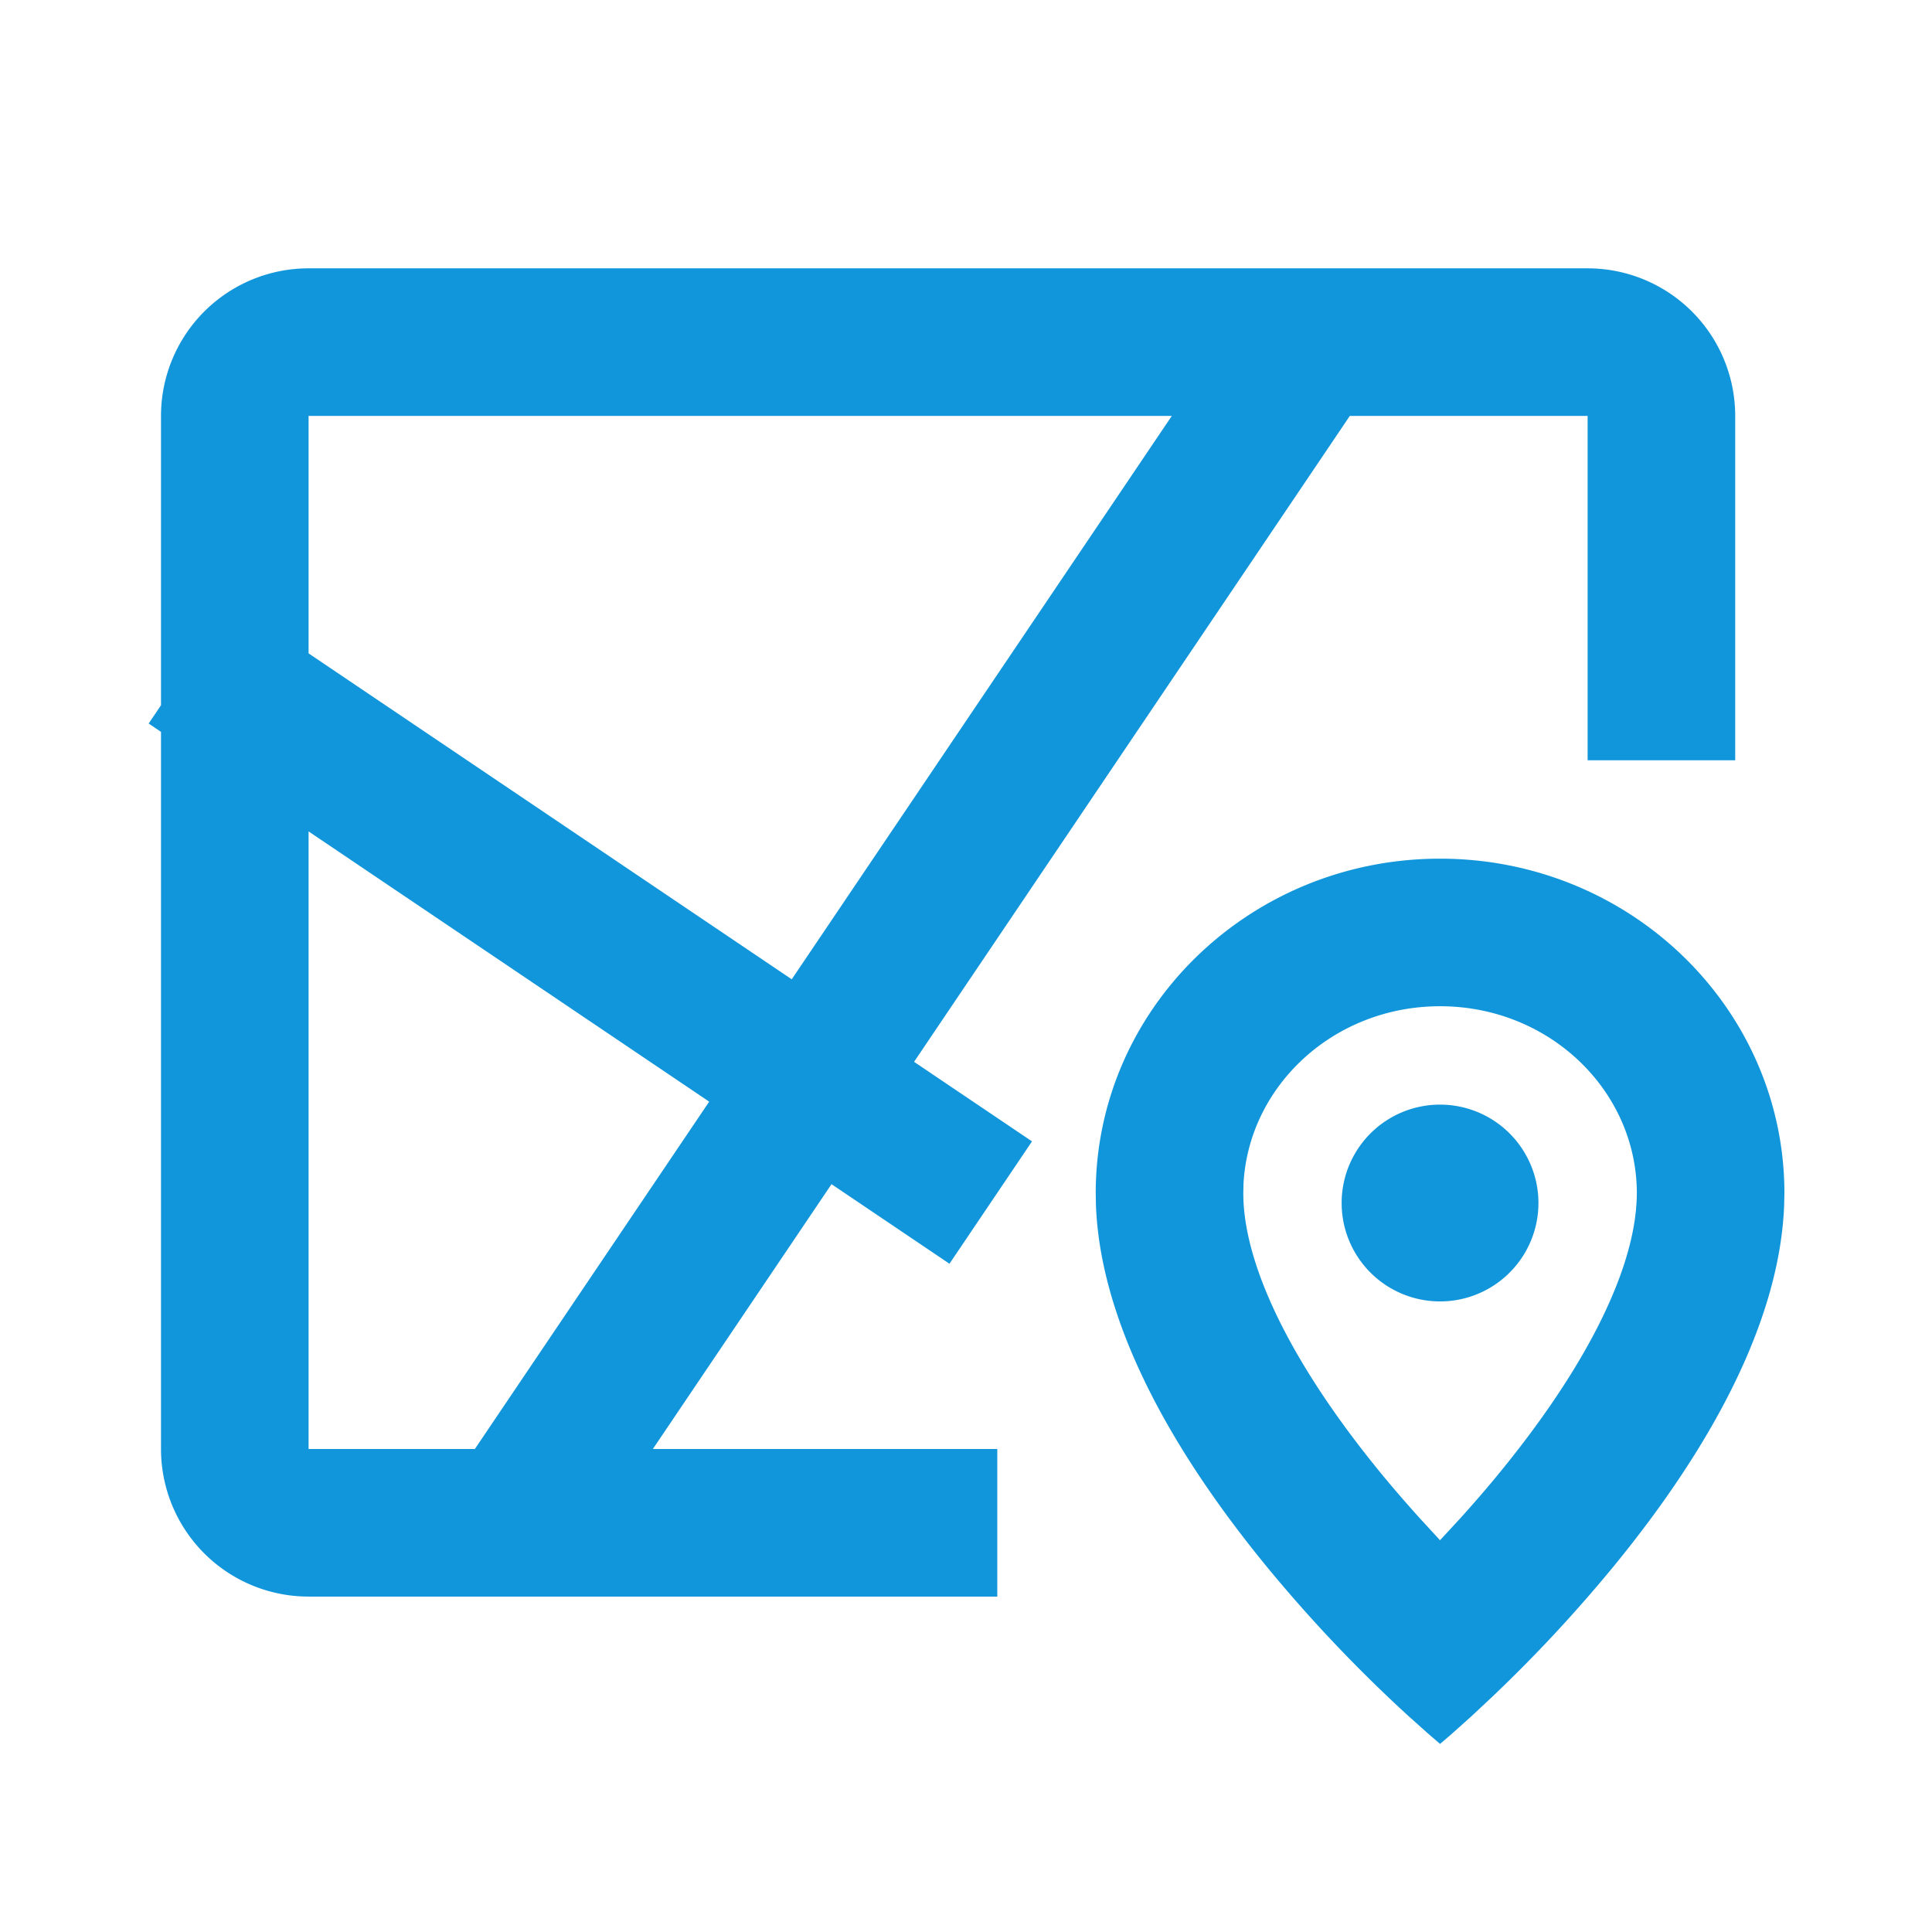 <svg t="1682947684862" class="icon" viewBox="0 0 1024 1024" version="1.1" xmlns="http://www.w3.org/2000/svg" p-id="6509"
     width="48" height="48">
    <path d="M763.25 455.111c100.807 0 182.528 79.417 182.528 177.38l-0.142 6.258c-2.219 58.596-35.556 124.53-90.311 191.374a770.446 770.446 0 0 1-64.341 69.148l-11.036 10.325-10.069 9.017c-2.93 2.588-5.205 4.494-6.628 5.689l-6.599-5.689-10.069-9.017a770.446 770.446 0 0 1-75.378-79.474c-54.756-66.844-88.092-132.75-90.34-191.374l-0.114-6.258c0-97.963 81.692-177.38 182.5-177.38z m78.222-312.889a78.222 78.222 0 0 1 78.222 78.222v182.528h-78.222V220.444H163.556V768h365.028v78.222H163.556A78.222 78.222 0 0 1 85.333 768V220.444A78.222 78.222 0 0 1 163.556 142.222h677.916z m-78.222 391.111c-56.263 0-101.404 42.126-104.164 94.094l-0.114 5.063 0.057 3.243c1.422 36.892 25.742 87.524 72.676 144.839 6.628 8.078 13.54 16.071 20.679 23.979l10.866 11.804 10.894-11.804c7.111-7.908 14.08-15.9 20.651-23.979 44.885-54.812 69.12-103.538 72.363-139.947l0.341-4.892 0.057-3.243c0-54.244-46.194-99.157-104.306-99.157z m0 52.139a52.139 52.139 0 1 1 0 104.306 52.139 52.139 0 0 1 0-104.306zM673.849 142.222l64.853 43.719L293.262 846.222l-64.853-43.719L673.849 142.222zM546.987 604.956l-43.748 64.853L78.791 383.488l43.748-64.853L546.987 604.956z"
          fill="#1296db" p-id="6510"></path>
</svg>